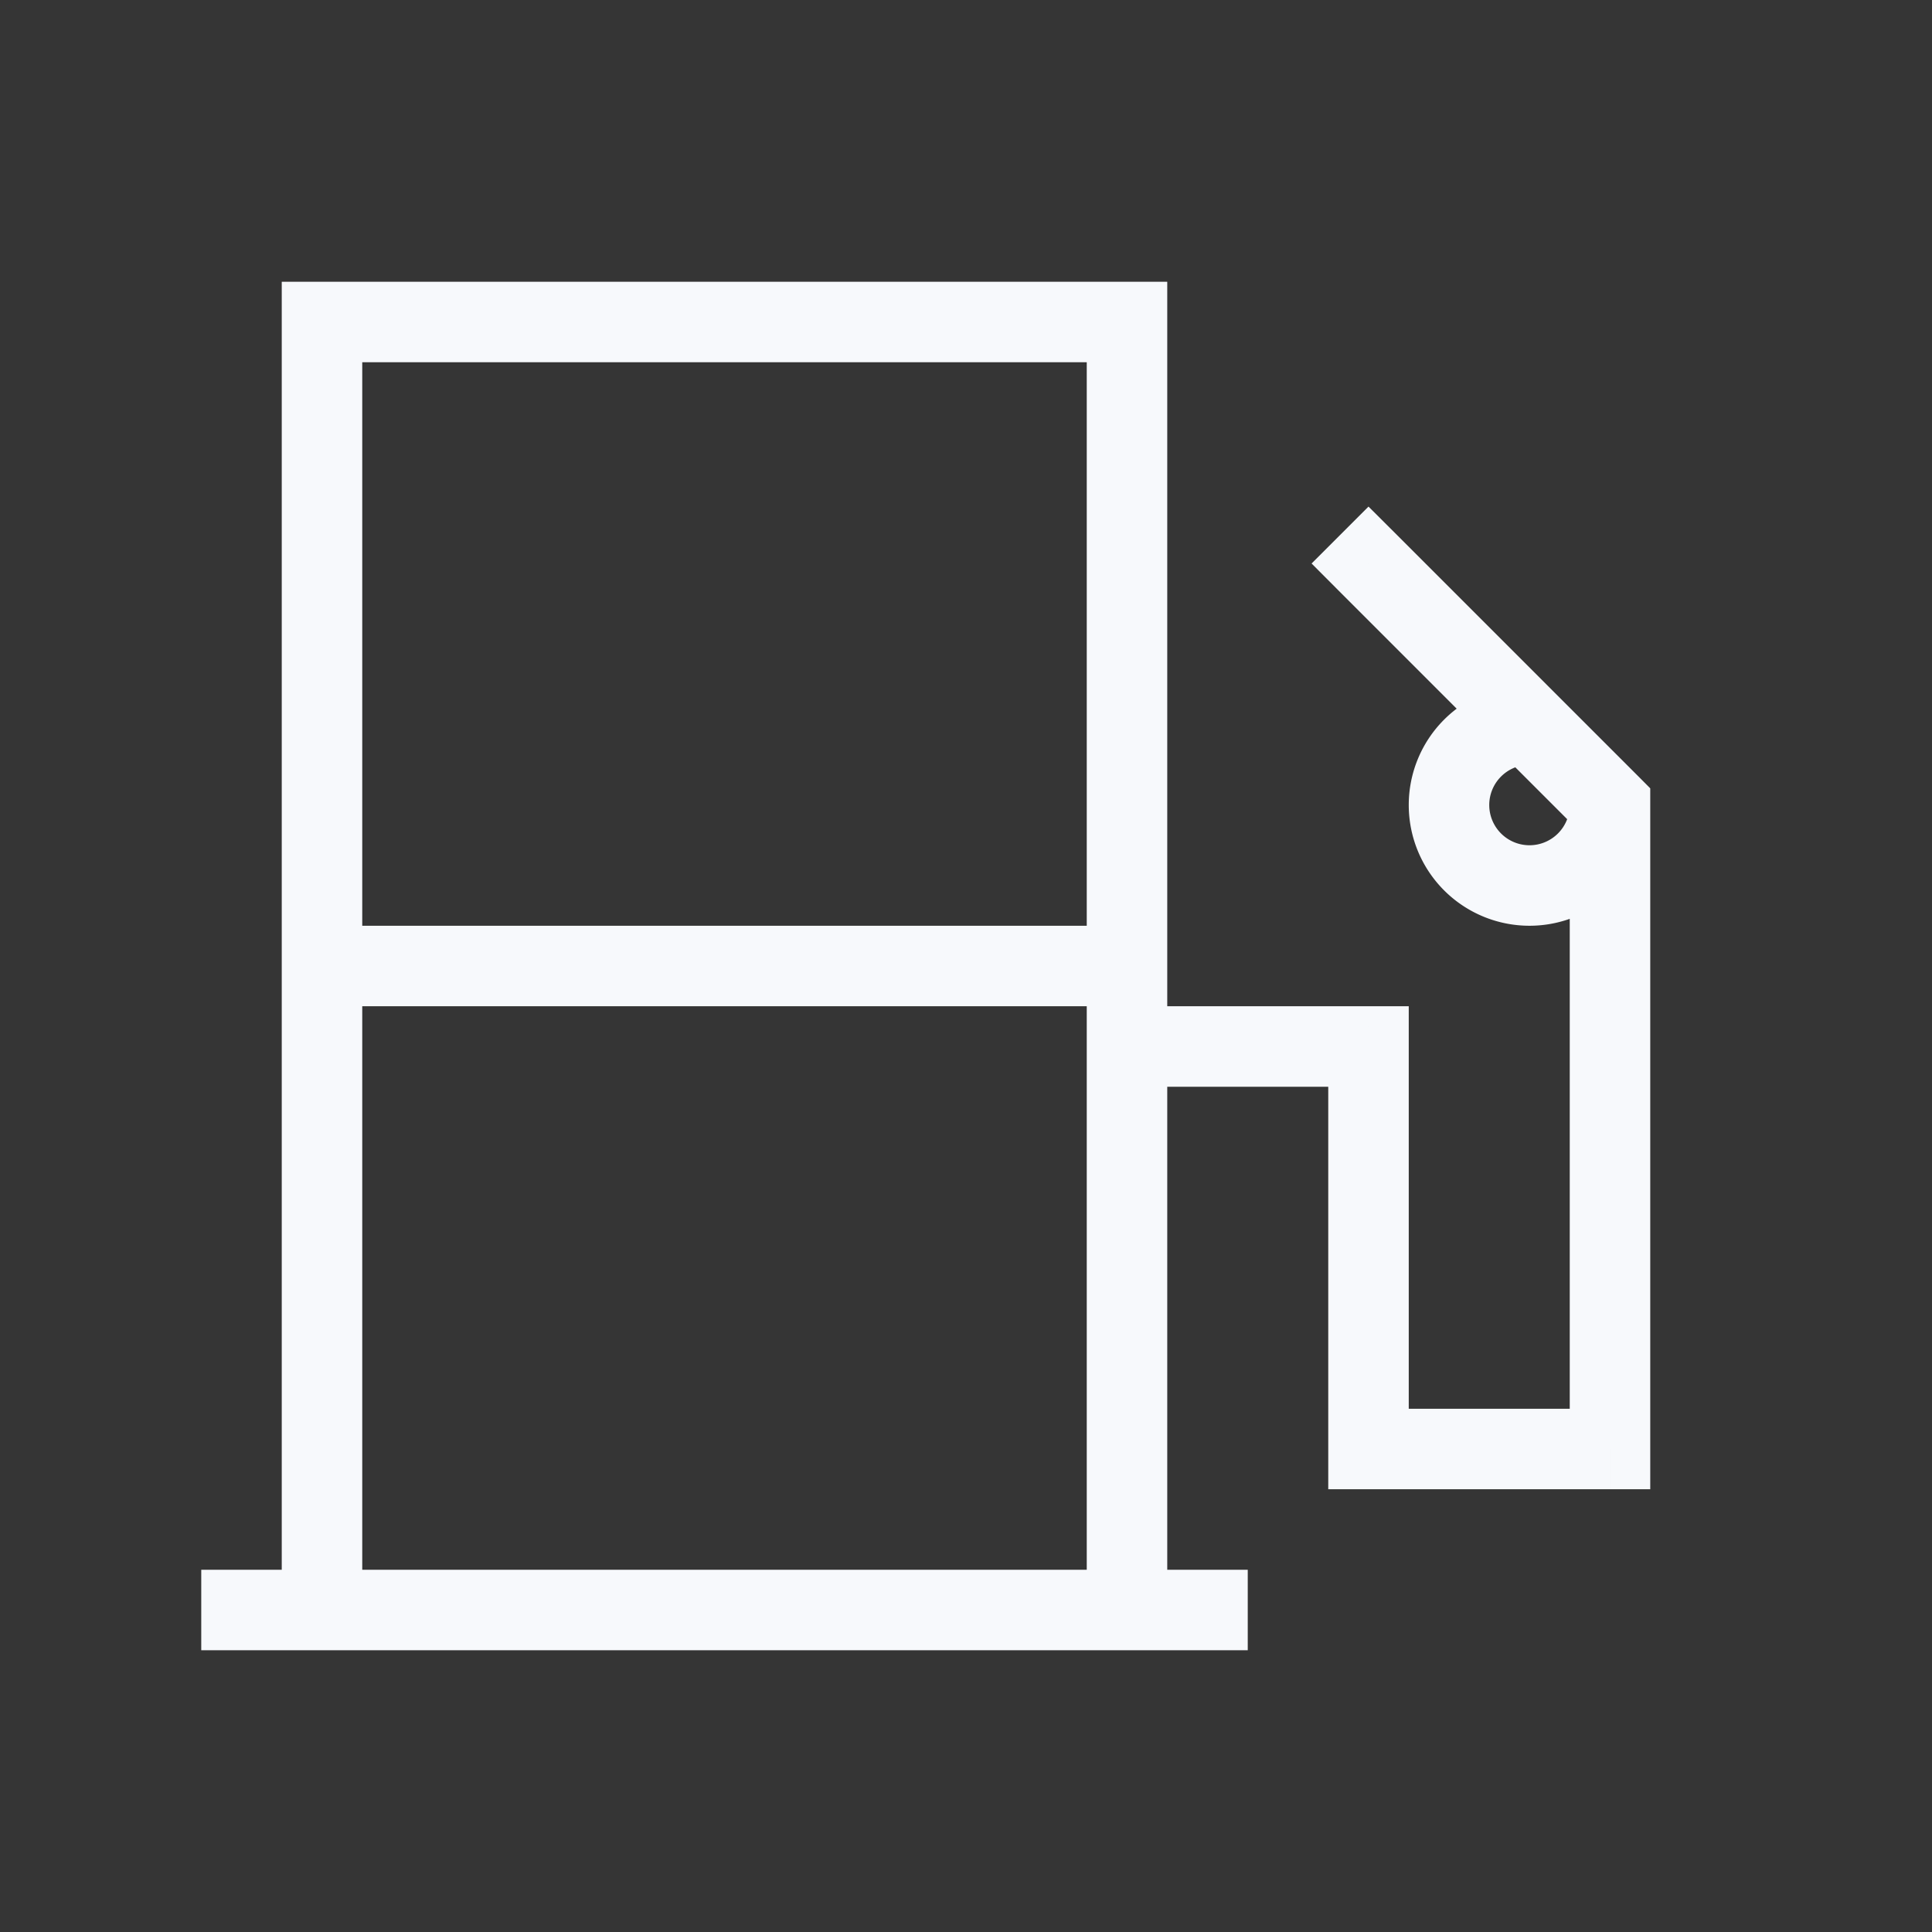 <svg xmlns="http://www.w3.org/2000/svg" width="24" height="24" fill="none"><rect width="100%" height="100%" fill="#333333" stroke="none"/><path fill="#fff" fill-opacity=".01" d="M24 0v24H0V0z"/><path fill="#F7F9FC" d="M3 19.5h-.5v1H3zm12 1h.5v-1H15zm-11-9h-.5v1H4zm10 1h.5v-1H14zM3.5 20v.5h1V20zM4 4v-.5h-.5V4zm10 0h.5v-.5H14zm-.5 16v.5h1V20zm.5-7.5h-.5v1h.5zm3 .5h.5v-.5H17zm0 5h-.5v.5h.5zm3 0v.5h.5V18zm0-8h.5v-.207l-.146-.147zm-2.646-3.354L17 6.293 16.293 7l.353.354zM3 20.5h12v-1H3zm1-8h10v-1H4zm.5 7.5V4h-1v16zM4 4.5h10v-1H4zm9.5-.5v16h1V4zm.5 9.5h3v-1h-3zm2.5-.5v5h1v-5zm.5 5.5h3v-1h-3zm3.5-.5v-8h-1v8zm-.146-8.354-3-3-.708.708 3 3zM19.5 10a.5.5 0 0 1-.5.5v1a1.5 1.5 0 0 0 1.5-1.5zm-.5.5a.5.5 0 0 1-.5-.5h-1a1.5 1.5 0 0 0 1.5 1.5zm-.5-.5a.5.5 0 0 1 .5-.5v-1a1.5 1.5 0 0 0-1.5 1.5z"/></svg>